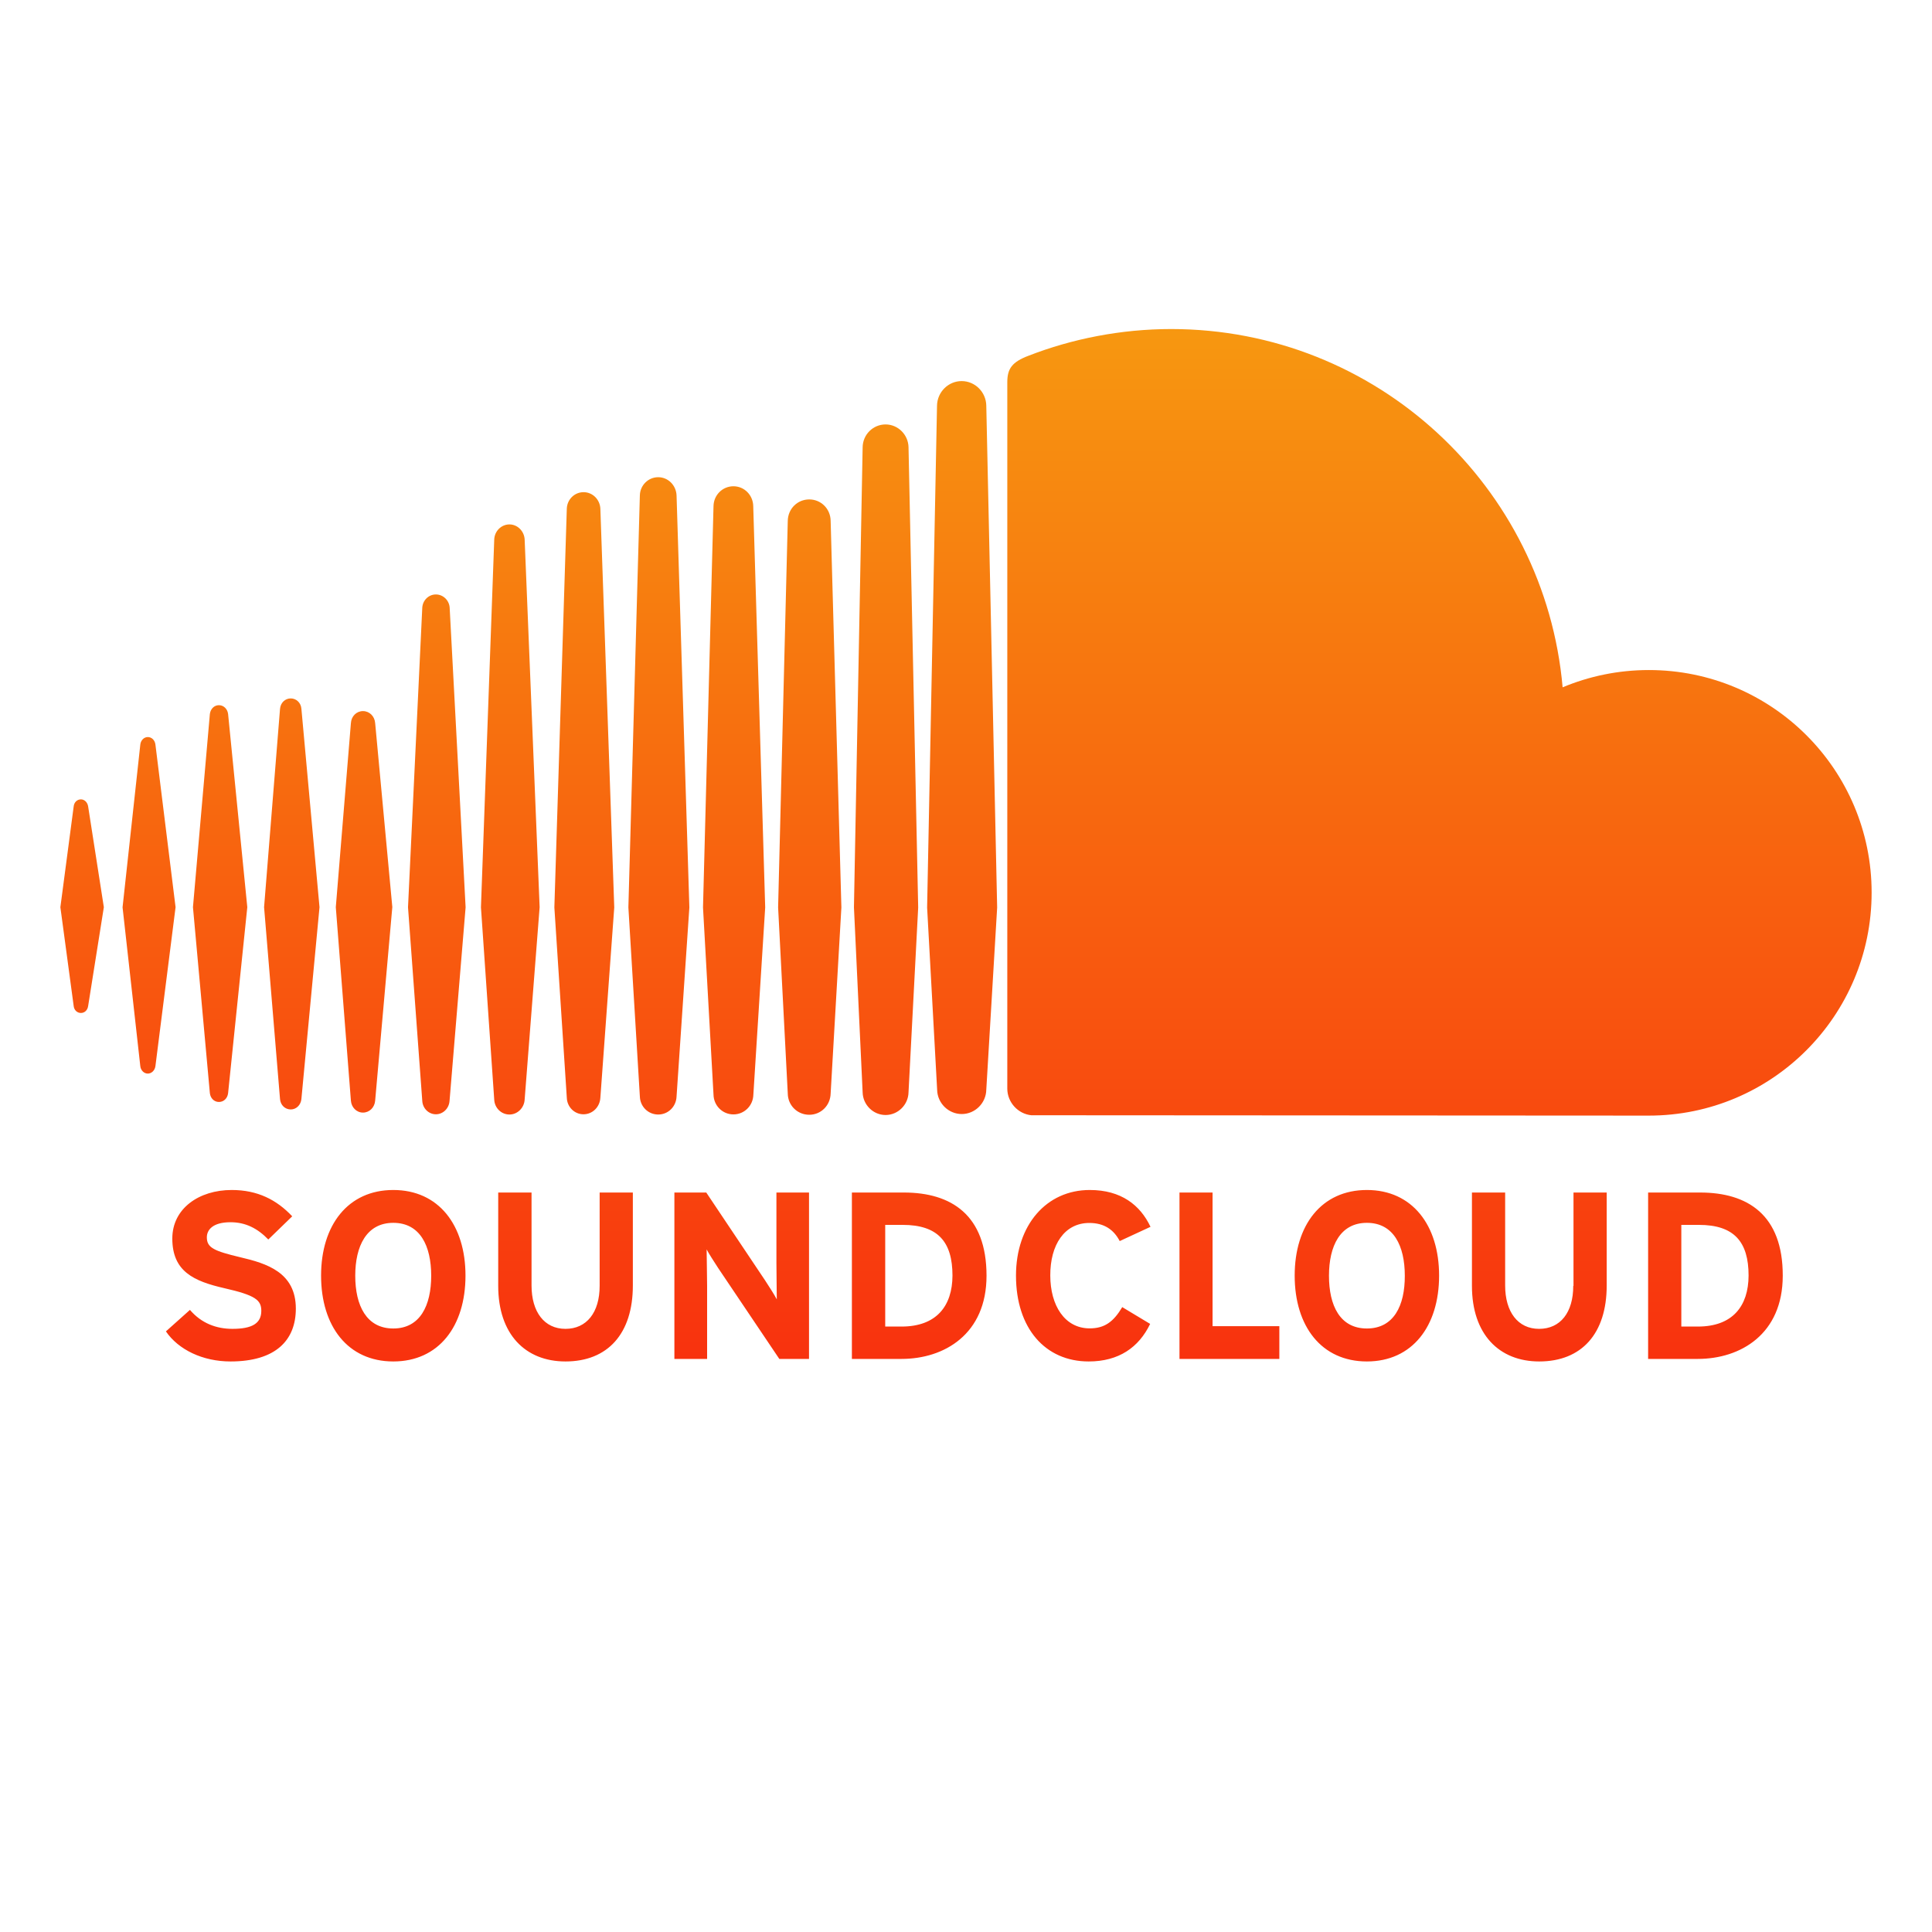 <?xml version="1.0" encoding="utf-8"?>
<!-- Generator: Adobe Illustrator 16.0.4, SVG Export Plug-In . SVG Version: 6.00 Build 0)  -->
<!DOCTYPE svg PUBLIC "-//W3C//DTD SVG 1.1//EN" "http://www.w3.org/Graphics/SVG/1.1/DTD/svg11.dtd">
<svg version="1.1" xmlns="http://www.w3.org/2000/svg" xmlns:xlink="http://www.w3.org/1999/xlink" x="0px" y="0px" width="16px"
	 height="16px" viewBox="0 0 16 16" enable-background="new 0 0 16 16" xml:space="preserve">
<g id="Layer_1">
</g>
<g id="Ebene_2">
	
		<linearGradient id="path2465_1_" gradientUnits="userSpaceOnUse" x1="36.545" y1="-12.469" x2="36.545" y2="-13.273" gradientTransform="matrix(10.643 0 0 -10.643 -380.949 -129.982)">
		<stop  offset="0" style="stop-color:#F79810"/>
		<stop  offset="1" style="stop-color:#F8310E"/>
	</linearGradient>
	<path id="path2465" fill="url(#path2465_1_)" d="M0.67,6.62c-0.031,0-0.057,0.024-0.06,0.06L0.5,7.513L0.61,8.33
		c0.003,0.035,0.029,0.059,0.06,0.059c0.03,0,0.055-0.022,0.06-0.058l0,0l0,0l0,0l0.13-0.818l-0.13-0.834
		C0.725,6.645,0.7,6.62,0.67,6.62z M1.287,6.165C1.282,6.129,1.256,6.104,1.224,6.104c-0.031,0-0.058,0.026-0.062,0.062
		c0,0.001-0.147,1.348-0.147,1.348L1.162,8.83c0.004,0.035,0.031,0.061,0.062,0.061S1.282,8.865,1.287,8.83l0.167-1.317L1.287,6.165
		z M3.61,4.923c-0.061,0-0.11,0.049-0.113,0.111L3.379,7.514l0.118,1.602C3.5,9.179,3.55,9.228,3.61,9.228
		c0.06,0,0.11-0.05,0.113-0.113v0.001l0.133-1.602L3.724,5.034C3.721,4.972,3.67,4.923,3.61,4.923z M2.408,5.784
		c-0.047,0-0.085,0.036-0.089,0.087L2.187,7.513l0.132,1.589c0.004,0.05,0.042,0.086,0.089,0.086c0.045,0,0.083-0.036,0.088-0.086
		l0.15-1.589l-0.15-1.644C2.492,5.82,2.454,5.784,2.408,5.784z M4.832,9.228c0.076,0,0.136-0.061,0.14-0.138l0.115-1.575
		L4.972,4.214C4.969,4.137,4.908,4.076,4.833,4.076c-0.076,0-0.137,0.061-0.139,0.138L4.591,7.515L4.694,9.09
		C4.696,9.167,4.757,9.228,4.832,9.228z M7.334,9.234c0.103,0,0.188-0.085,0.19-0.188v0.001V9.046l0.08-1.53l-0.08-3.812
		c-0.002-0.104-0.087-0.189-0.19-0.189c-0.104,0-0.189,0.084-0.19,0.19L7.072,7.514c0,0.003,0.072,1.532,0.072,1.532
		C7.146,9.149,7.231,9.234,7.334,9.234z M6.074,9.229c0.09,0,0.163-0.072,0.165-0.164v0.001l0.098-1.551L6.238,4.191
		C6.236,4.1,6.164,4.027,6.074,4.027c-0.09,0-0.163,0.072-0.165,0.164L5.822,7.515l0.087,1.551C5.911,9.156,5.983,9.229,6.074,9.229
		z M3.006,9.214c0.054,0,0.097-0.043,0.101-0.1l0.142-1.602L3.107,5.989c-0.004-0.057-0.047-0.1-0.101-0.1
		c-0.054,0-0.097,0.043-0.1,0.1L2.781,7.513l0.125,1.602C2.91,9.171,2.953,9.214,3.006,9.214z M1.813,9.126
		c0.04,0,0.071-0.03,0.076-0.073l0.159-1.54l-0.159-1.6C1.884,5.872,1.853,5.84,1.813,5.84S1.743,5.872,1.738,5.913
		c0,0.002-0.14,1.6-0.14,1.6l0.14,1.54C1.743,9.096,1.774,9.126,1.813,9.126z M6.702,4.136c-0.098,0-0.176,0.077-0.178,0.177
		l-0.08,3.202l0.08,1.541c0.001,0.099,0.08,0.176,0.178,0.176c0.097,0,0.175-0.077,0.177-0.177v0.001l0.089-1.541L6.879,4.312
		C6.877,4.213,6.799,4.136,6.702,4.136z M4.219,9.23c0.067,0,0.123-0.056,0.126-0.125l0.124-1.592L4.345,4.469
		c-0.003-0.07-0.059-0.126-0.126-0.126c-0.068,0-0.124,0.056-0.126,0.126L3.983,7.514l0.11,1.593C4.096,9.175,4.151,9.23,4.219,9.23
		z M5.603,9.08L5.603,9.08l0.106-1.565L5.603,4.104C5.6,4.019,5.533,3.952,5.451,3.952s-0.15,0.066-0.152,0.151L5.204,7.515
		L5.299,9.08c0.002,0.084,0.069,0.15,0.152,0.15S5.6,9.164,5.603,9.08L5.603,9.08z M13.655,5.549c-0.253,0-0.494,0.051-0.714,0.143
		C12.794,4.028,11.4,2.725,9.699,2.725c-0.416,0-0.821,0.081-1.181,0.221C8.38,2.998,8.343,3.054,8.342,3.162v5.855
		C8.343,9.13,8.431,9.225,8.541,9.236c0.004,0,5.081,0.003,5.114,0.003c1.019,0,1.845-0.827,1.845-1.847
		C15.5,6.374,14.675,5.549,13.655,5.549z M7.964,3.156c-0.111,0-0.202,0.091-0.204,0.203L7.678,7.516l0.083,1.509
		c0.002,0.11,0.093,0.201,0.204,0.201c0.11,0,0.202-0.091,0.203-0.203v0.002l0.09-1.509l-0.09-4.157
		C8.166,3.247,8.075,3.156,7.964,3.156z M1.99,10.412c-0.218-0.052-0.277-0.079-0.277-0.165c0-0.062,0.049-0.125,0.196-0.125
		c0.126,0,0.225,0.052,0.313,0.143l0.198-0.192C2.291,9.936,2.133,9.855,1.919,9.855c-0.271,0-0.492,0.153-0.492,0.402
		c0,0.272,0.177,0.353,0.43,0.411c0.26,0.059,0.307,0.099,0.307,0.188c0,0.104-0.077,0.149-0.239,0.149
		c-0.132,0-0.256-0.045-0.352-0.157l-0.199,0.178c0.104,0.152,0.305,0.249,0.535,0.249c0.376,0,0.541-0.177,0.541-0.438
		C2.45,10.537,2.208,10.463,1.99,10.412z M3.257,9.855c-0.375,0-0.598,0.291-0.598,0.709c0,0.42,0.222,0.711,0.598,0.711
		c0.376,0,0.598-0.291,0.598-0.711C3.855,10.146,3.633,9.855,3.257,9.855z M3.257,11.002c-0.222,0-0.315-0.19-0.315-0.437
		c0-0.245,0.093-0.438,0.315-0.438c0.223,0,0.314,0.192,0.314,0.438C3.571,10.812,3.479,11.002,3.257,11.002z M4.966,10.649
		c0,0.221-0.108,0.356-0.283,0.356c-0.175,0-0.281-0.14-0.281-0.359V9.876H4.126v0.773c0,0.401,0.225,0.626,0.557,0.626
		c0.35,0,0.558-0.23,0.558-0.629V9.876H4.966V10.649L4.966,10.649z M6.43,10.459c0,0.076,0.003,0.25,0.003,0.302
		c-0.018-0.036-0.063-0.105-0.096-0.156L5.849,9.876H5.585v1.378h0.271v-0.606c0-0.076-0.004-0.249-0.004-0.301
		c0.018,0.035,0.063,0.104,0.096,0.155l0.506,0.752h0.246V9.876H6.43V10.459L6.43,10.459z M7.486,9.876H7.055v1.378h0.411
		c0.354,0,0.704-0.205,0.704-0.689C8.17,10.062,7.878,9.876,7.486,9.876z M7.466,10.986H7.331v-0.842h0.145
		c0.291,0,0.412,0.14,0.412,0.42C7.887,10.816,7.755,10.986,7.466,10.986z M9.021,10.128c0.124,0,0.203,0.056,0.252,0.15
		l0.255-0.118C9.443,9.98,9.285,9.855,9.025,9.855c-0.36,0-0.611,0.291-0.611,0.709c0,0.436,0.242,0.711,0.602,0.711
		c0.249,0,0.415-0.116,0.509-0.311l-0.231-0.139c-0.073,0.122-0.146,0.176-0.27,0.176c-0.206,0-0.326-0.189-0.326-0.438
		C8.697,10.31,8.815,10.128,9.021,10.128z M10.042,9.876H9.768v1.378h0.827v-0.271h-0.553V9.876z M11.32,9.855
		c-0.376,0-0.598,0.291-0.598,0.709c0,0.42,0.222,0.711,0.598,0.711c0.375,0,0.598-0.291,0.598-0.711
		C11.918,10.146,11.695,9.855,11.32,9.855z M11.32,11.002c-0.223,0-0.314-0.19-0.314-0.437c0-0.245,0.092-0.438,0.314-0.438
		s0.314,0.192,0.314,0.438C11.635,10.812,11.543,11.002,11.32,11.002z M13.029,10.649c0,0.221-0.107,0.356-0.283,0.356
		c-0.175,0-0.281-0.14-0.281-0.359V9.876h-0.275v0.773c0,0.401,0.225,0.626,0.557,0.626c0.351,0,0.559-0.23,0.559-0.629V9.876
		h-0.275V10.649z M14.08,9.876h-0.431v1.378h0.411c0.354,0,0.704-0.205,0.704-0.689C14.765,10.062,14.474,9.876,14.08,9.876z
		 M14.061,10.986h-0.137v-0.842h0.146c0.291,0,0.411,0.14,0.411,0.42C14.48,10.816,14.349,10.986,14.061,10.986z"/>
</g>
</svg>
